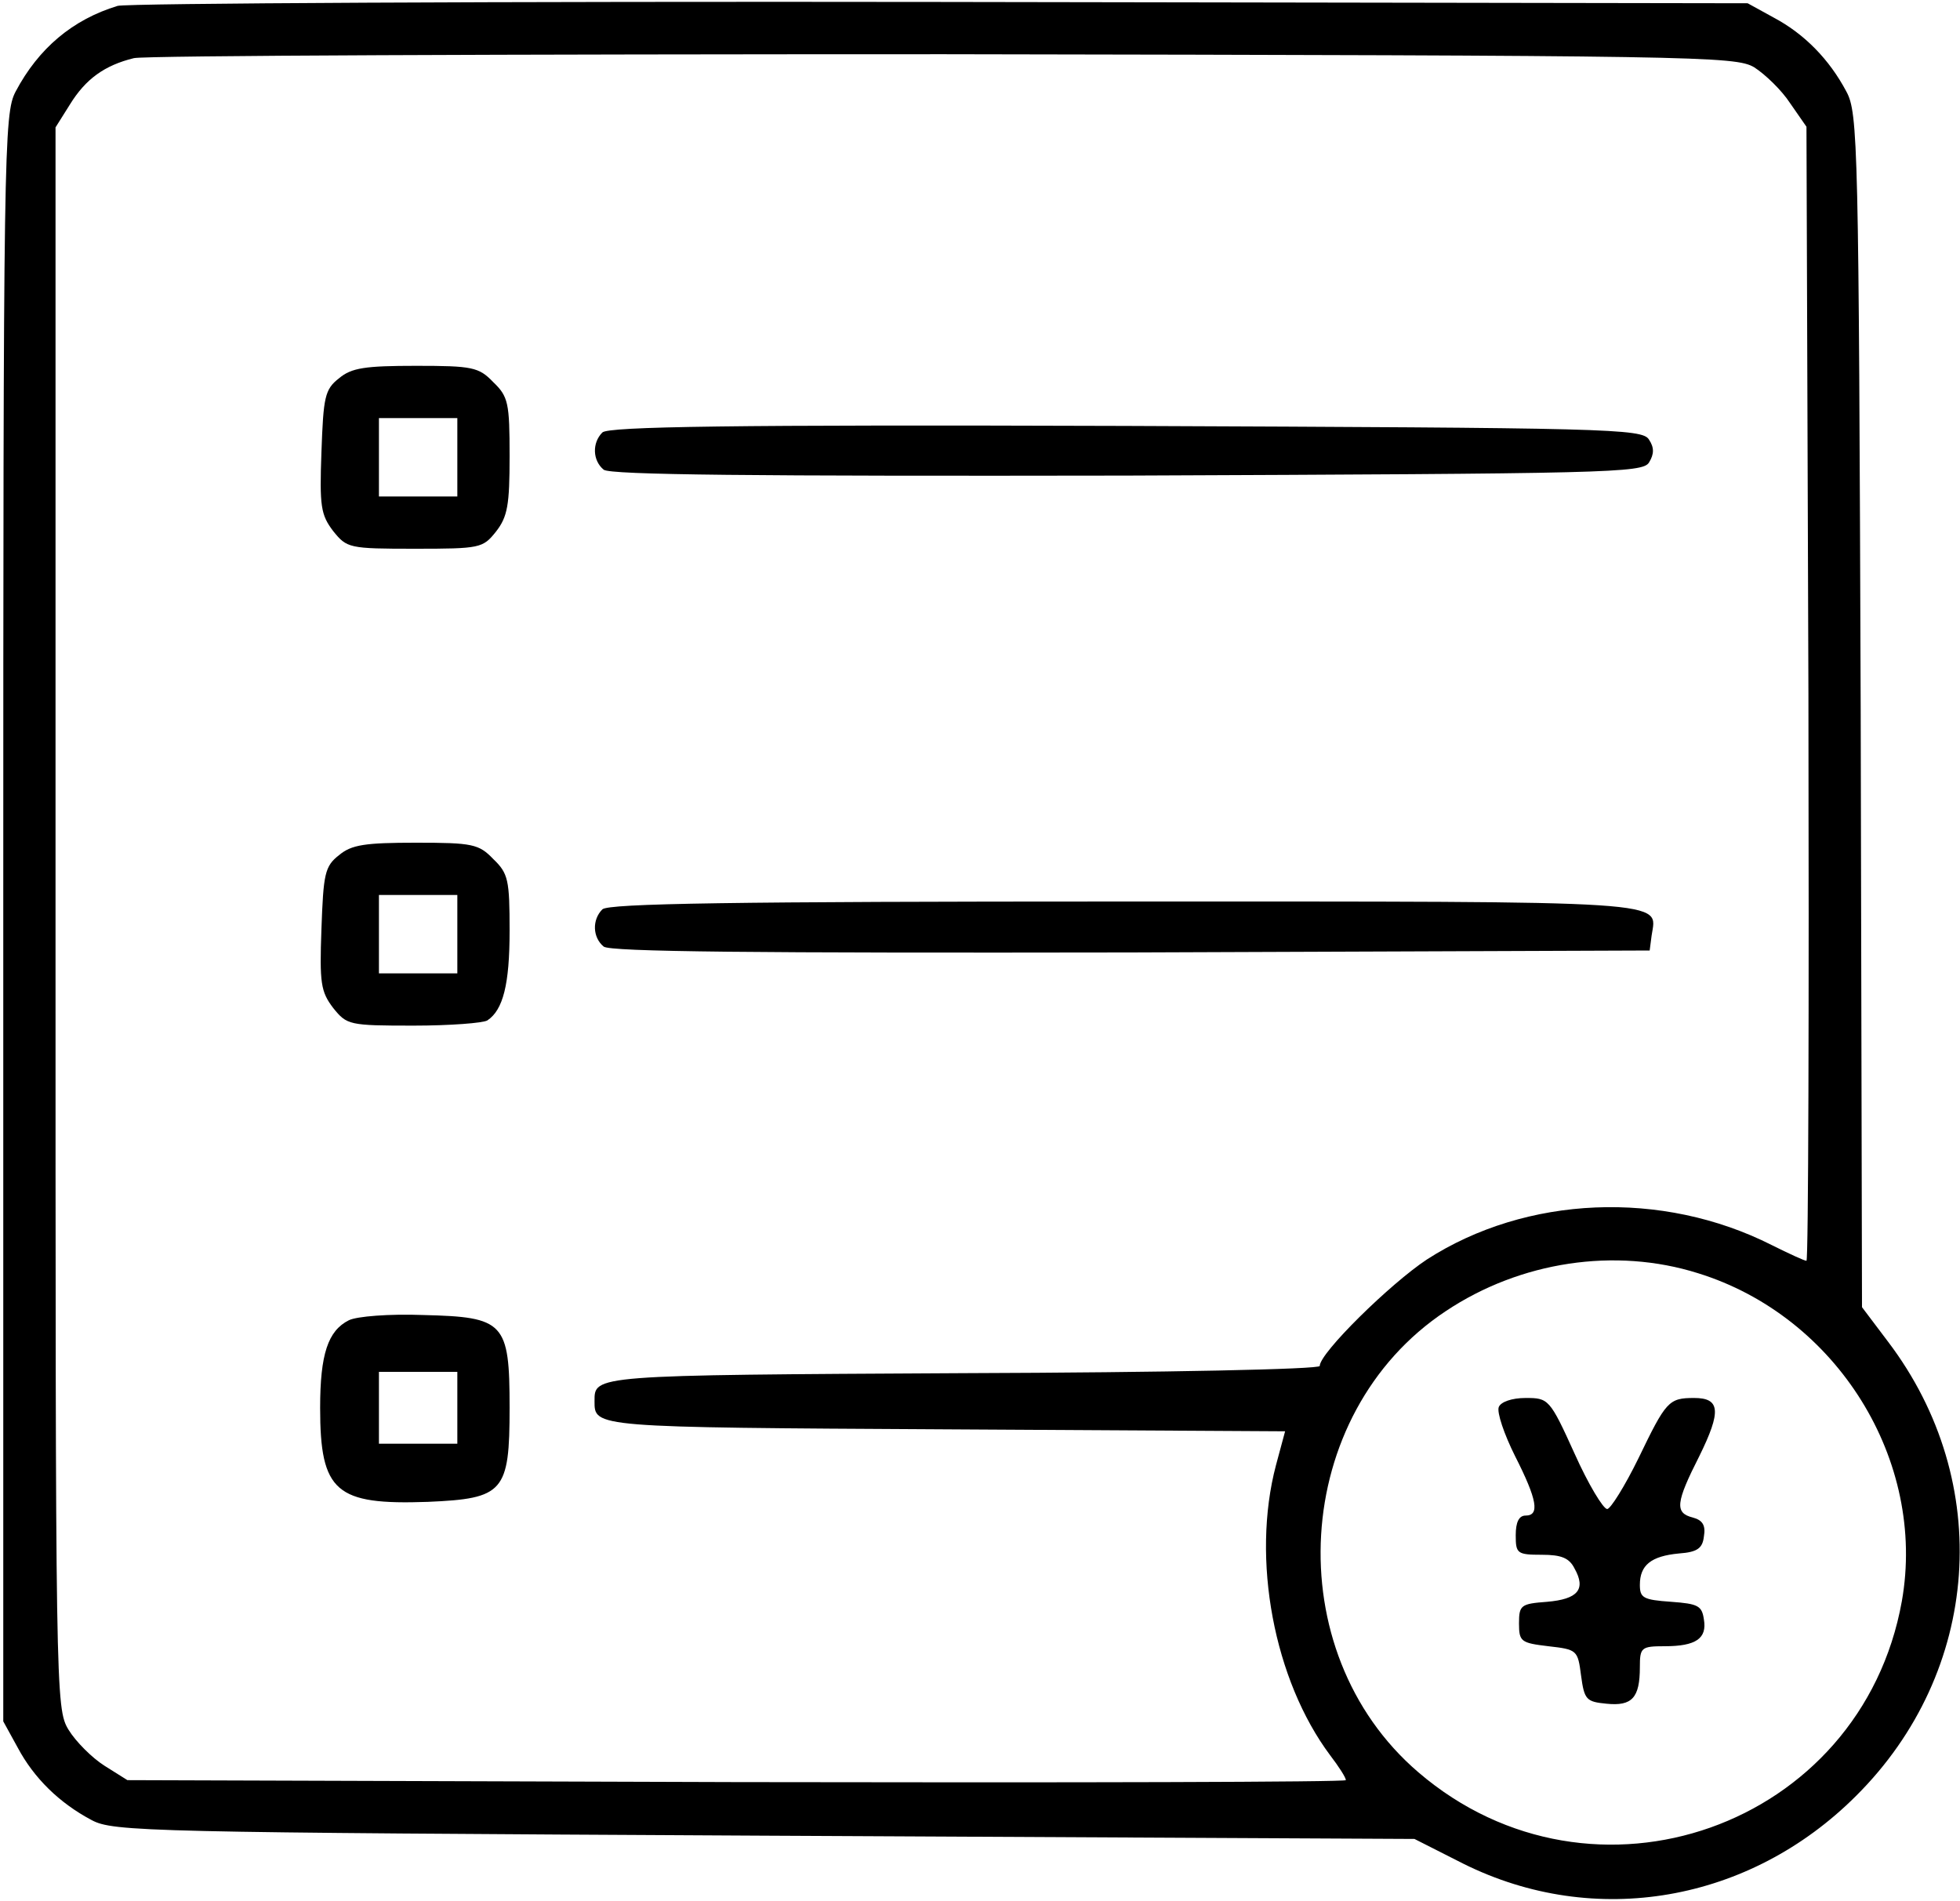 <!DOCTYPE svg PUBLIC "-//W3C//DTD SVG 20010904//EN" "http://www.w3.org/TR/2001/REC-SVG-20010904/DTD/svg10.dtd">
<svg xmlns="http://www.w3.org/2000/svg" version="1.0" width="300pt" height="291pt" viewBox="0 0 300 291" preserveAspectRatio="xMidYMid meet">
<g transform="translate(0,291) scale(0.1,-0.1)" stroke="none">
<path d="M180 2901 c-69 -21 -121 -65 -156 -131 -18 -34 -19 -84 -19 -1265 l0 -1230 22 -40 c25 -47 64 -85 113 -111 33 -18 84 -19 1030 -24 l995 -5 75 -38 c201 -100 438 -59 601 104 191 190 212 480 49 695 l-40 53 -2 913 c-3 869 -4 915 -22 948 -26 49 -64 88 -111 113 l-40 22 -1235 2 c-679 1 -1246 -2 -1260 -6z m2505 -94 c17 -11 42 -35 55 -55 l25 -36 3 -868 c1 -477 0 -868 -3 -868 -3 0 -27 11 -53 24 -168 85 -376 76 -528 -22 -56 -37 -164 -143 -164 -163 0 -5 -233 -10 -545 -11 -570 -3 -565 -3 -565 -43 0 -40 -3 -40 538 -43 l519 -3 -14 -52 c-38 -144 -3 -329 83 -444 13 -17 24 -34 24 -38 0 -3 -420 -4 -932 -3 l-933 3 -35 22 c-19 12 -44 37 -55 55 -20 33 -20 51 -20 1243 l0 1210 22 35 c24 39 53 60 98 71 17 4 574 6 1240 6 1157 -2 1211 -3 1240 -20z m-86 -1846 c213 -66 350 -287 312 -502 -62 -346 -473 -491 -740 -262 -216 185 -195 549 42 706 114 76 259 98 386 58z"/>
<path d="M519 2331 c-22 -17 -24 -29 -27 -113 -3 -83 -1 -96 18 -121 21 -26 24 -27 125 -27 100 0 104 1 124 26 18 23 21 41 21 116 0 81 -2 91 -25 113 -22 23 -32 25 -118 25 -78 0 -99 -3 -118 -19z m181 -121 l0 -60 -60 0 -60 0 0 60 0 60 60 0 60 0 0 -60z"/>
<path d="M922 2248 c-16 -16 -15 -43 2 -57 10 -8 227 -10 801 -9 738 3 789 4 799 20 8 13 8 23 0 35 -10 17 -61 18 -801 21 -605 2 -792 -1 -801 -10z"/>
<path d="M519 1601 c-22 -17 -24 -29 -27 -113 -3 -83 -1 -96 18 -121 21 -26 24 -27 123 -27 56 0 107 4 113 8 24 16 34 55 34 137 0 78 -2 88 -25 110 -22 23 -32 25 -118 25 -78 0 -99 -3 -118 -19z m181 -121 l0 -60 -60 0 -60 0 0 60 0 60 60 0 60 0 0 -60z"/>
<path d="M922 1518 c-16 -16 -15 -43 2 -57 10 -8 229 -10 807 -9 l794 3 3 23 c8 54 44 52 -807 52 -599 0 -790 -3 -799 -12z"/>
<path d="M534 889 c-32 -16 -44 -52 -44 -134 0 -129 24 -149 165 -144 116 5 125 15 125 144 0 131 -8 139 -132 142 -52 2 -102 -2 -114 -8z m166 -134 l0 -55 -60 0 -60 0 0 55 0 55 60 0 60 0 0 -55z"/>
<path d="M2294 756 c-3 -8 8 -41 25 -75 34 -67 38 -91 16 -91 -10 0 -15 -10 -15 -30 0 -28 2 -30 40 -30 30 0 42 -5 50 -21 18 -32 5 -47 -42 -51 -40 -3 -43 -5 -43 -33 0 -28 3 -30 45 -35 44 -5 45 -6 50 -45 5 -37 8 -40 39 -43 39 -4 51 9 51 56 0 30 2 32 38 32 48 0 65 12 60 41 -3 21 -9 24 -50 27 -43 3 -48 6 -48 26 0 30 17 44 60 48 28 2 36 8 38 26 3 17 -2 25 -17 29 -28 7 -26 23 10 94 34 69 32 89 -8 89 -39 0 -43 -5 -85 -92 -21 -43 -43 -78 -48 -78 -6 0 -29 38 -50 85 -38 84 -40 85 -75 85 -21 0 -38 -6 -41 -14z"/>
</g>
</svg>
